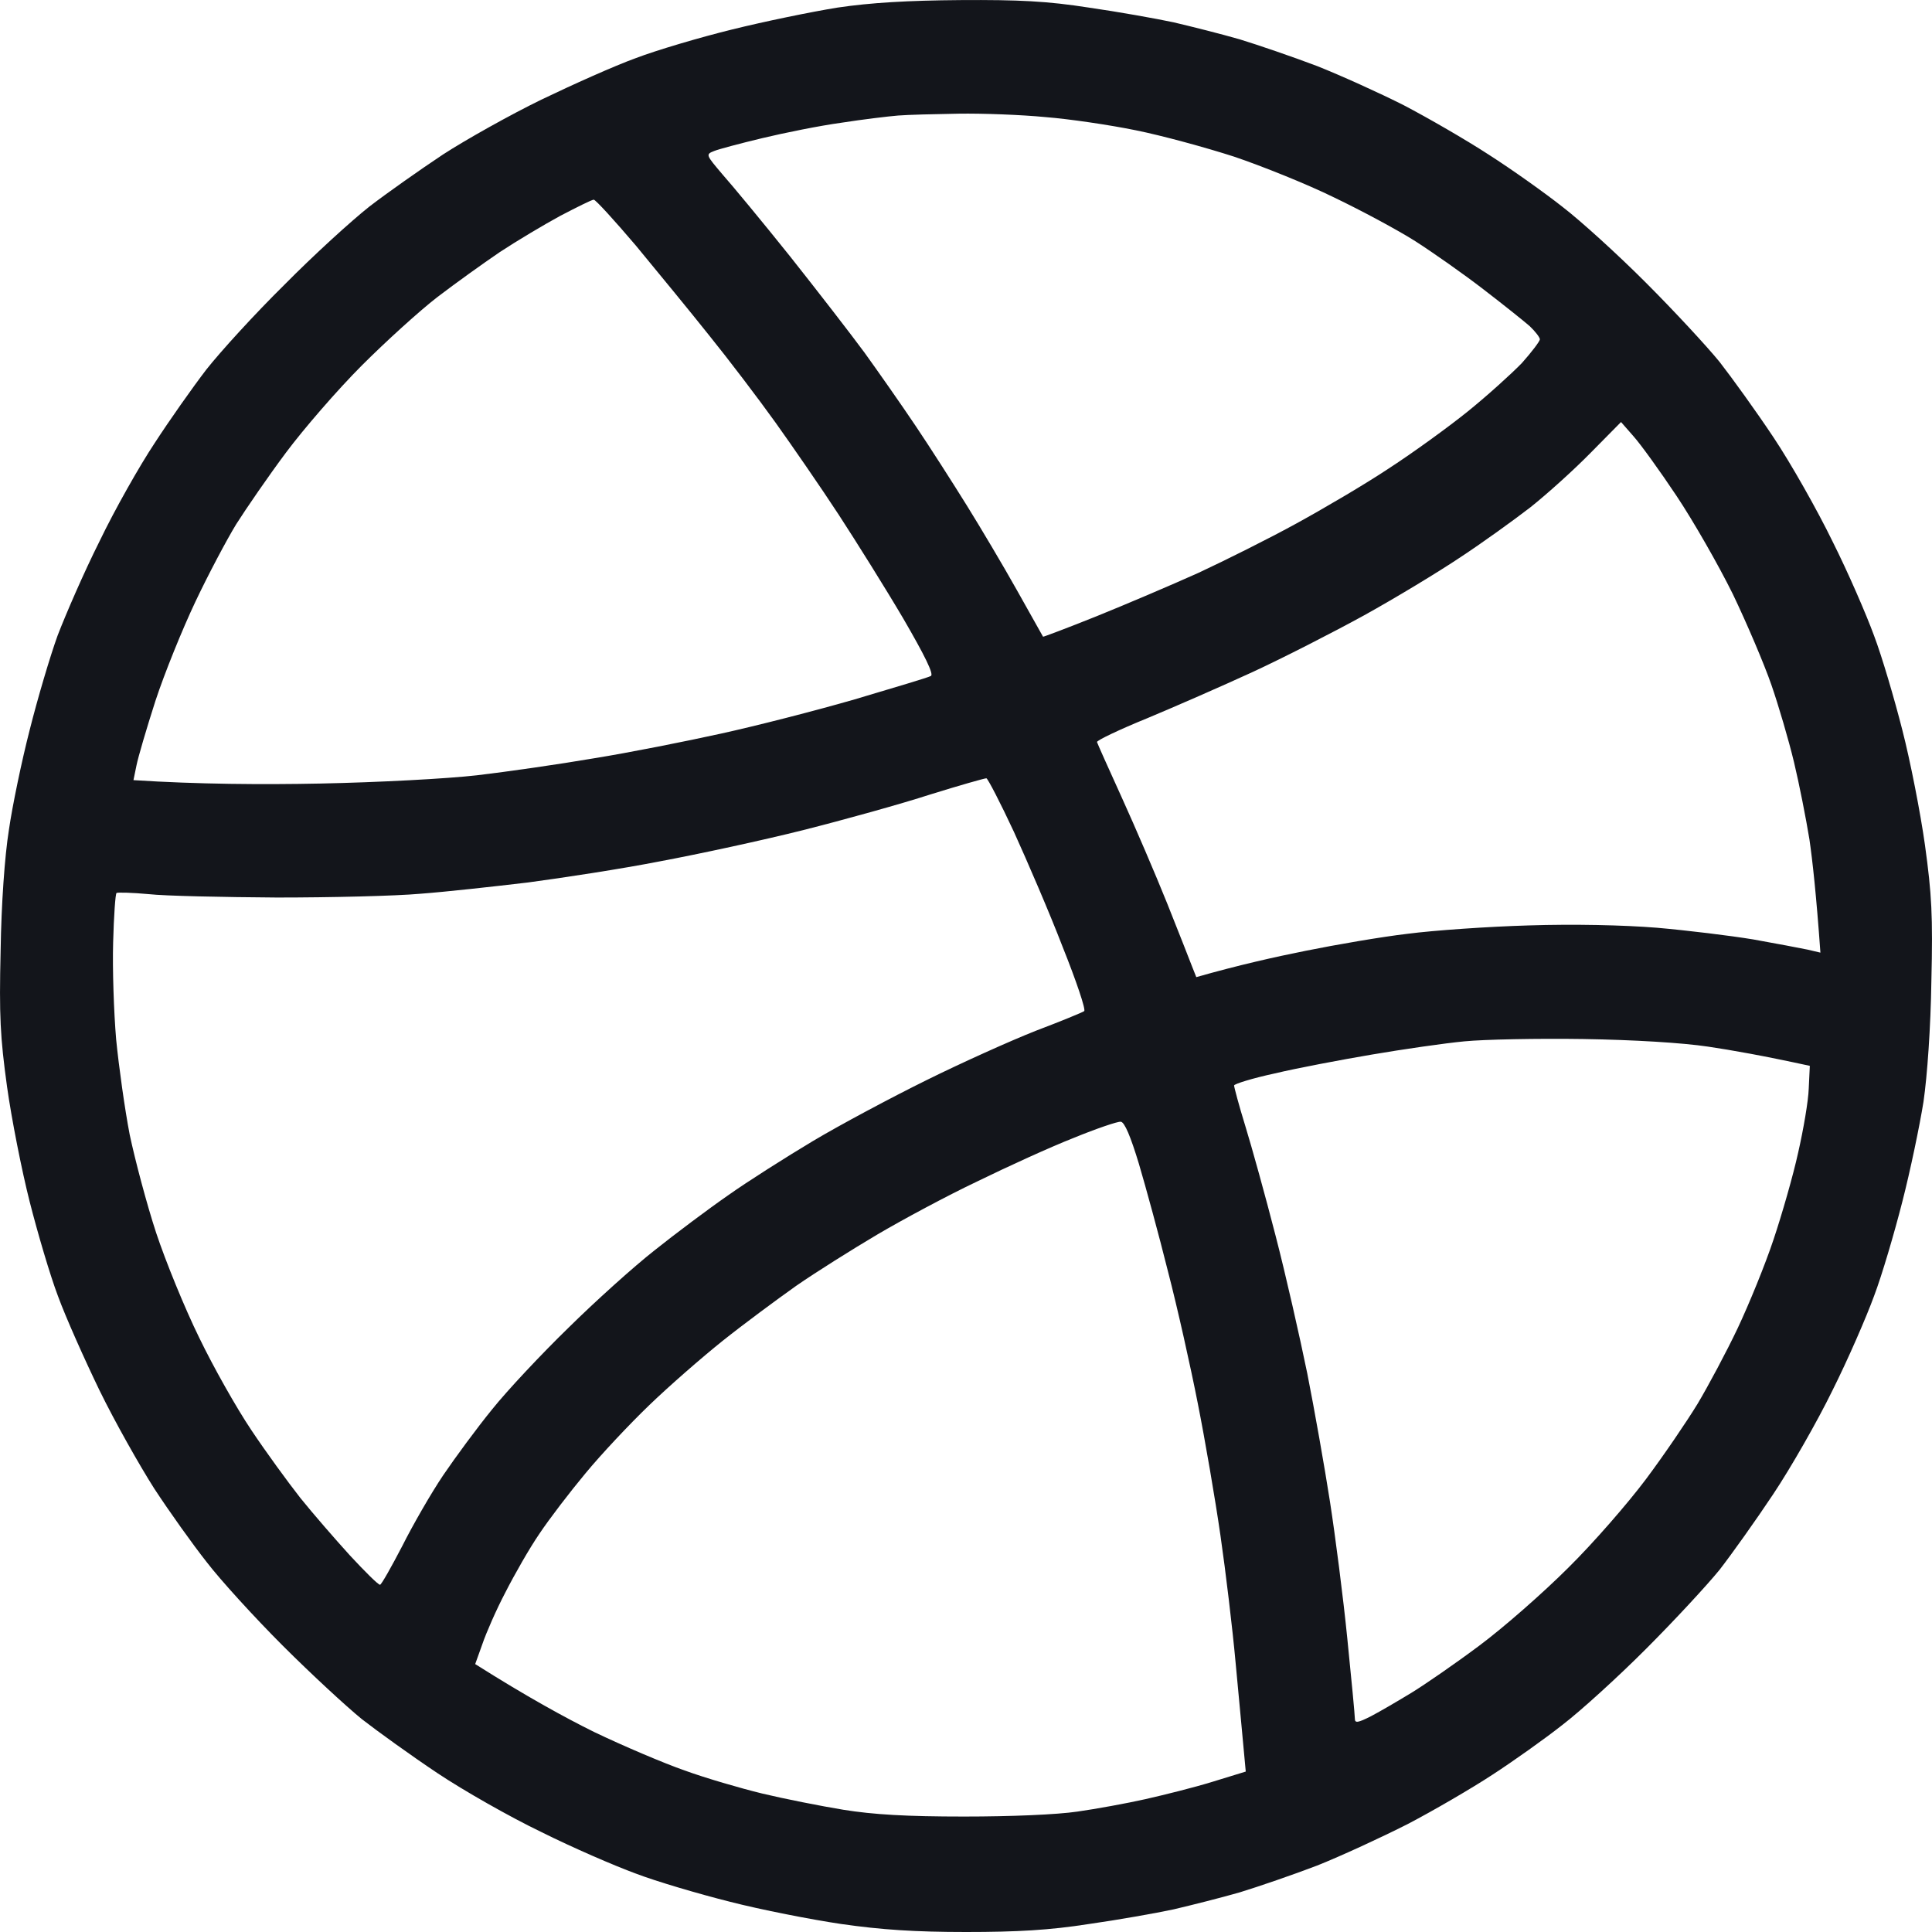 <svg width="25" height="25" viewBox="0 0 25 25" fill="none" xmlns="http://www.w3.org/2000/svg">
<path fill-rule="evenodd" clip-rule="evenodd" d="M12.427 0.001C13.189 -0.004 13.555 0.015 14.088 0.098C14.464 0.152 14.957 0.24 15.187 0.289C15.417 0.343 15.803 0.44 16.042 0.509C16.281 0.582 16.736 0.738 17.044 0.855C17.351 0.977 17.86 1.207 18.167 1.363C18.475 1.524 18.968 1.808 19.267 2.003C19.564 2.193 19.99 2.496 20.219 2.677C20.449 2.853 20.933 3.292 21.299 3.659C21.66 4.02 22.09 4.484 22.252 4.684C22.408 4.884 22.726 5.324 22.95 5.661C23.175 5.998 23.517 6.603 23.712 7.004C23.913 7.404 24.152 7.956 24.25 8.225C24.352 8.493 24.514 9.045 24.616 9.446C24.719 9.846 24.851 10.52 24.909 10.935C24.997 11.575 25.012 11.848 24.992 12.693C24.983 13.294 24.939 13.919 24.89 14.256C24.841 14.564 24.719 15.15 24.616 15.55C24.514 15.951 24.352 16.503 24.25 16.771C24.152 17.04 23.913 17.591 23.712 17.992C23.517 18.392 23.17 18.998 22.945 19.335C22.721 19.672 22.408 20.111 22.252 20.312C22.09 20.512 21.66 20.976 21.299 21.337C20.933 21.704 20.449 22.143 20.219 22.319C19.99 22.5 19.584 22.788 19.315 22.963C19.047 23.139 18.553 23.427 18.216 23.603C17.879 23.774 17.351 24.018 17.044 24.14C16.736 24.258 16.281 24.414 16.042 24.487C15.803 24.556 15.417 24.653 15.187 24.707C14.957 24.756 14.464 24.844 14.088 24.897C13.585 24.976 13.164 25 12.5 25C11.84 25 11.406 24.971 10.888 24.897C10.497 24.839 9.847 24.712 9.447 24.609C9.041 24.507 8.494 24.346 8.225 24.243C7.956 24.145 7.404 23.906 7.004 23.706C6.598 23.511 5.997 23.169 5.66 22.944C5.323 22.719 4.883 22.402 4.683 22.246C4.483 22.084 4.019 21.655 3.657 21.293C3.291 20.927 2.851 20.444 2.675 20.214C2.494 19.985 2.191 19.56 1.996 19.262C1.806 18.964 1.483 18.392 1.288 17.992C1.092 17.587 0.848 17.04 0.75 16.771C0.648 16.503 0.486 15.951 0.384 15.55C0.281 15.145 0.149 14.476 0.091 14.061C0.003 13.421 -0.012 13.147 0.008 12.303C0.017 11.697 0.061 11.077 0.115 10.74C0.159 10.432 0.281 9.846 0.384 9.446C0.486 9.04 0.648 8.493 0.745 8.225C0.848 7.956 1.087 7.404 1.288 7.004C1.483 6.598 1.806 6.027 2.001 5.734C2.191 5.441 2.494 5.011 2.67 4.782C2.851 4.552 3.3 4.059 3.682 3.683C4.058 3.302 4.551 2.853 4.781 2.672C5.01 2.496 5.44 2.193 5.734 1.998C6.027 1.808 6.603 1.485 7.004 1.29C7.409 1.095 7.956 0.85 8.225 0.753C8.494 0.65 9.056 0.484 9.471 0.382C9.886 0.279 10.502 0.152 10.839 0.098C11.264 0.035 11.748 0.006 12.427 0.001ZM10.888 1.588C10.604 1.627 10.145 1.72 9.862 1.788C9.578 1.856 9.3 1.93 9.241 1.954C9.129 1.998 9.134 2.003 9.349 2.257C9.471 2.394 9.867 2.872 10.223 3.317C10.575 3.761 11.01 4.323 11.186 4.562C11.362 4.806 11.66 5.231 11.85 5.514C12.041 5.798 12.334 6.257 12.51 6.54C12.686 6.823 12.979 7.316 13.16 7.639C13.34 7.961 13.492 8.23 13.497 8.239C13.497 8.244 13.809 8.127 14.185 7.976C14.562 7.824 15.158 7.57 15.505 7.414C15.851 7.253 16.428 6.965 16.775 6.774C17.122 6.584 17.664 6.266 17.972 6.061C18.28 5.861 18.739 5.529 18.993 5.324C19.247 5.119 19.56 4.835 19.692 4.699C19.819 4.557 19.926 4.415 19.926 4.391C19.926 4.367 19.867 4.289 19.794 4.22C19.716 4.152 19.447 3.937 19.193 3.742C18.939 3.546 18.543 3.268 18.314 3.121C18.084 2.975 17.61 2.721 17.263 2.555C16.916 2.384 16.33 2.149 15.969 2.027C15.607 1.91 15.036 1.754 14.698 1.686C14.361 1.617 13.834 1.539 13.526 1.515C13.218 1.485 12.71 1.466 12.402 1.471C12.095 1.476 11.743 1.485 11.621 1.495C11.498 1.505 11.171 1.544 10.888 1.588ZM6.466 3.263C6.251 3.409 5.89 3.668 5.66 3.844C5.431 4.02 4.991 4.42 4.683 4.728C4.37 5.041 3.931 5.548 3.701 5.856C3.471 6.164 3.183 6.584 3.056 6.784C2.934 6.984 2.695 7.434 2.529 7.785C2.362 8.137 2.128 8.713 2.011 9.07C1.898 9.421 1.786 9.802 1.766 9.905L1.727 10.095C2.563 10.149 3.408 10.154 4.146 10.139C4.893 10.124 5.792 10.076 6.173 10.032C6.549 9.988 7.233 9.89 7.688 9.812C8.142 9.739 8.88 9.592 9.324 9.494C9.769 9.397 10.551 9.197 11.059 9.05C11.567 8.899 12.011 8.767 12.046 8.747C12.085 8.723 11.967 8.484 11.689 8.005C11.459 7.614 11.083 7.014 10.854 6.662C10.624 6.31 10.253 5.773 10.033 5.465C9.813 5.158 9.427 4.65 9.178 4.342C8.934 4.035 8.504 3.512 8.23 3.18C7.952 2.853 7.707 2.584 7.683 2.584C7.658 2.584 7.463 2.682 7.248 2.794C7.033 2.911 6.681 3.121 6.466 3.263ZM20.586 5.856C20.371 6.076 20.019 6.393 19.804 6.564C19.589 6.73 19.183 7.023 18.9 7.209C18.617 7.399 18.06 7.736 17.654 7.961C17.254 8.181 16.604 8.513 16.213 8.694C15.822 8.874 15.207 9.143 14.845 9.294C14.483 9.441 14.19 9.582 14.195 9.602C14.2 9.621 14.347 9.949 14.518 10.325C14.689 10.701 14.953 11.316 15.104 11.692C15.255 12.068 15.397 12.434 15.426 12.508L15.48 12.644C16.027 12.488 16.506 12.381 16.897 12.303C17.288 12.224 17.879 12.122 18.216 12.083C18.553 12.039 19.257 11.99 19.779 11.975C20.366 11.956 21.006 11.97 21.441 12.005C21.831 12.039 22.388 12.107 22.686 12.156C22.984 12.21 23.297 12.268 23.39 12.288L23.556 12.327C23.502 11.57 23.453 11.13 23.414 10.862C23.37 10.593 23.282 10.144 23.214 9.861C23.146 9.578 23.014 9.128 22.921 8.86C22.828 8.591 22.603 8.064 22.423 7.688C22.237 7.311 21.91 6.74 21.695 6.418C21.48 6.095 21.23 5.749 21.138 5.646L20.976 5.461L20.586 5.856ZM10.399 10.74C9.876 10.872 9.041 11.052 8.543 11.145C8.044 11.243 7.277 11.36 6.833 11.419C6.388 11.472 5.763 11.541 5.44 11.565C5.118 11.594 4.282 11.614 3.584 11.614C2.885 11.609 2.138 11.594 1.923 11.57C1.708 11.55 1.522 11.546 1.508 11.555C1.493 11.565 1.473 11.853 1.464 12.195C1.454 12.537 1.473 13.099 1.503 13.45C1.537 13.797 1.615 14.354 1.678 14.681C1.747 15.008 1.898 15.579 2.02 15.951C2.143 16.322 2.392 16.932 2.577 17.308C2.758 17.684 3.061 18.221 3.252 18.505C3.437 18.783 3.726 19.179 3.887 19.384C4.048 19.584 4.336 19.916 4.527 20.126C4.722 20.336 4.893 20.507 4.918 20.507C4.937 20.502 5.064 20.277 5.206 20.004C5.343 19.731 5.582 19.316 5.734 19.091C5.89 18.861 6.173 18.476 6.369 18.236C6.564 17.992 7.009 17.518 7.356 17.181C7.697 16.844 8.201 16.39 8.469 16.18C8.738 15.965 9.168 15.643 9.422 15.467C9.676 15.287 10.17 14.974 10.521 14.764C10.873 14.554 11.533 14.202 11.987 13.978C12.441 13.753 13.081 13.465 13.404 13.338C13.726 13.216 14.01 13.099 14.029 13.084C14.054 13.069 13.927 12.693 13.751 12.254C13.58 11.809 13.291 11.14 13.12 10.764C12.945 10.388 12.783 10.076 12.764 10.071C12.739 10.071 12.412 10.164 12.036 10.281C11.66 10.403 10.922 10.608 10.399 10.74ZM17.752 13.646C17.351 13.714 16.785 13.821 16.496 13.89C16.203 13.953 15.969 14.027 15.969 14.046C15.969 14.066 16.032 14.305 16.115 14.573C16.198 14.842 16.374 15.477 16.506 15.99C16.638 16.498 16.819 17.299 16.916 17.772C17.009 18.241 17.141 18.988 17.21 19.433C17.278 19.872 17.381 20.668 17.434 21.201C17.488 21.733 17.532 22.197 17.532 22.241C17.532 22.299 17.571 22.294 17.742 22.207C17.855 22.148 18.089 22.011 18.265 21.904C18.441 21.796 18.837 21.523 19.144 21.293C19.452 21.064 19.97 20.61 20.293 20.287C20.62 19.965 21.069 19.447 21.299 19.14C21.533 18.827 21.831 18.388 21.968 18.163C22.105 17.933 22.34 17.494 22.486 17.186C22.633 16.874 22.843 16.361 22.95 16.038C23.058 15.716 23.204 15.208 23.268 14.915C23.336 14.617 23.4 14.246 23.405 14.085L23.419 13.792C22.813 13.66 22.398 13.587 22.1 13.543C21.773 13.494 21.142 13.455 20.488 13.445C19.897 13.436 19.203 13.45 18.949 13.475C18.695 13.499 18.157 13.577 17.752 13.646ZM12.647 15.287C12.256 15.472 11.674 15.785 11.352 15.975C11.029 16.166 10.556 16.463 10.302 16.639C10.047 16.82 9.618 17.137 9.349 17.352C9.08 17.567 8.655 17.938 8.401 18.183C8.147 18.427 7.776 18.822 7.575 19.066C7.375 19.306 7.106 19.657 6.979 19.848C6.852 20.033 6.657 20.375 6.54 20.605C6.422 20.829 6.29 21.132 6.242 21.274L6.149 21.533C6.813 21.953 7.312 22.226 7.688 22.412C8.064 22.592 8.592 22.817 8.86 22.91C9.129 23.008 9.578 23.139 9.862 23.208C10.145 23.276 10.614 23.369 10.912 23.418C11.303 23.481 11.733 23.506 12.476 23.506C13.086 23.506 13.677 23.481 13.941 23.442C14.181 23.408 14.581 23.335 14.821 23.281C15.06 23.227 15.451 23.13 15.69 23.056L16.12 22.924C16.076 22.431 16.027 21.938 15.988 21.508C15.949 21.078 15.861 20.341 15.793 19.872C15.725 19.398 15.593 18.632 15.5 18.163C15.407 17.689 15.236 16.922 15.114 16.454C14.996 15.98 14.825 15.355 14.738 15.062C14.63 14.705 14.552 14.52 14.503 14.515C14.464 14.51 14.19 14.603 13.892 14.725C13.594 14.842 13.037 15.096 12.647 15.287Z" fill="#13151B"/>
</svg>
